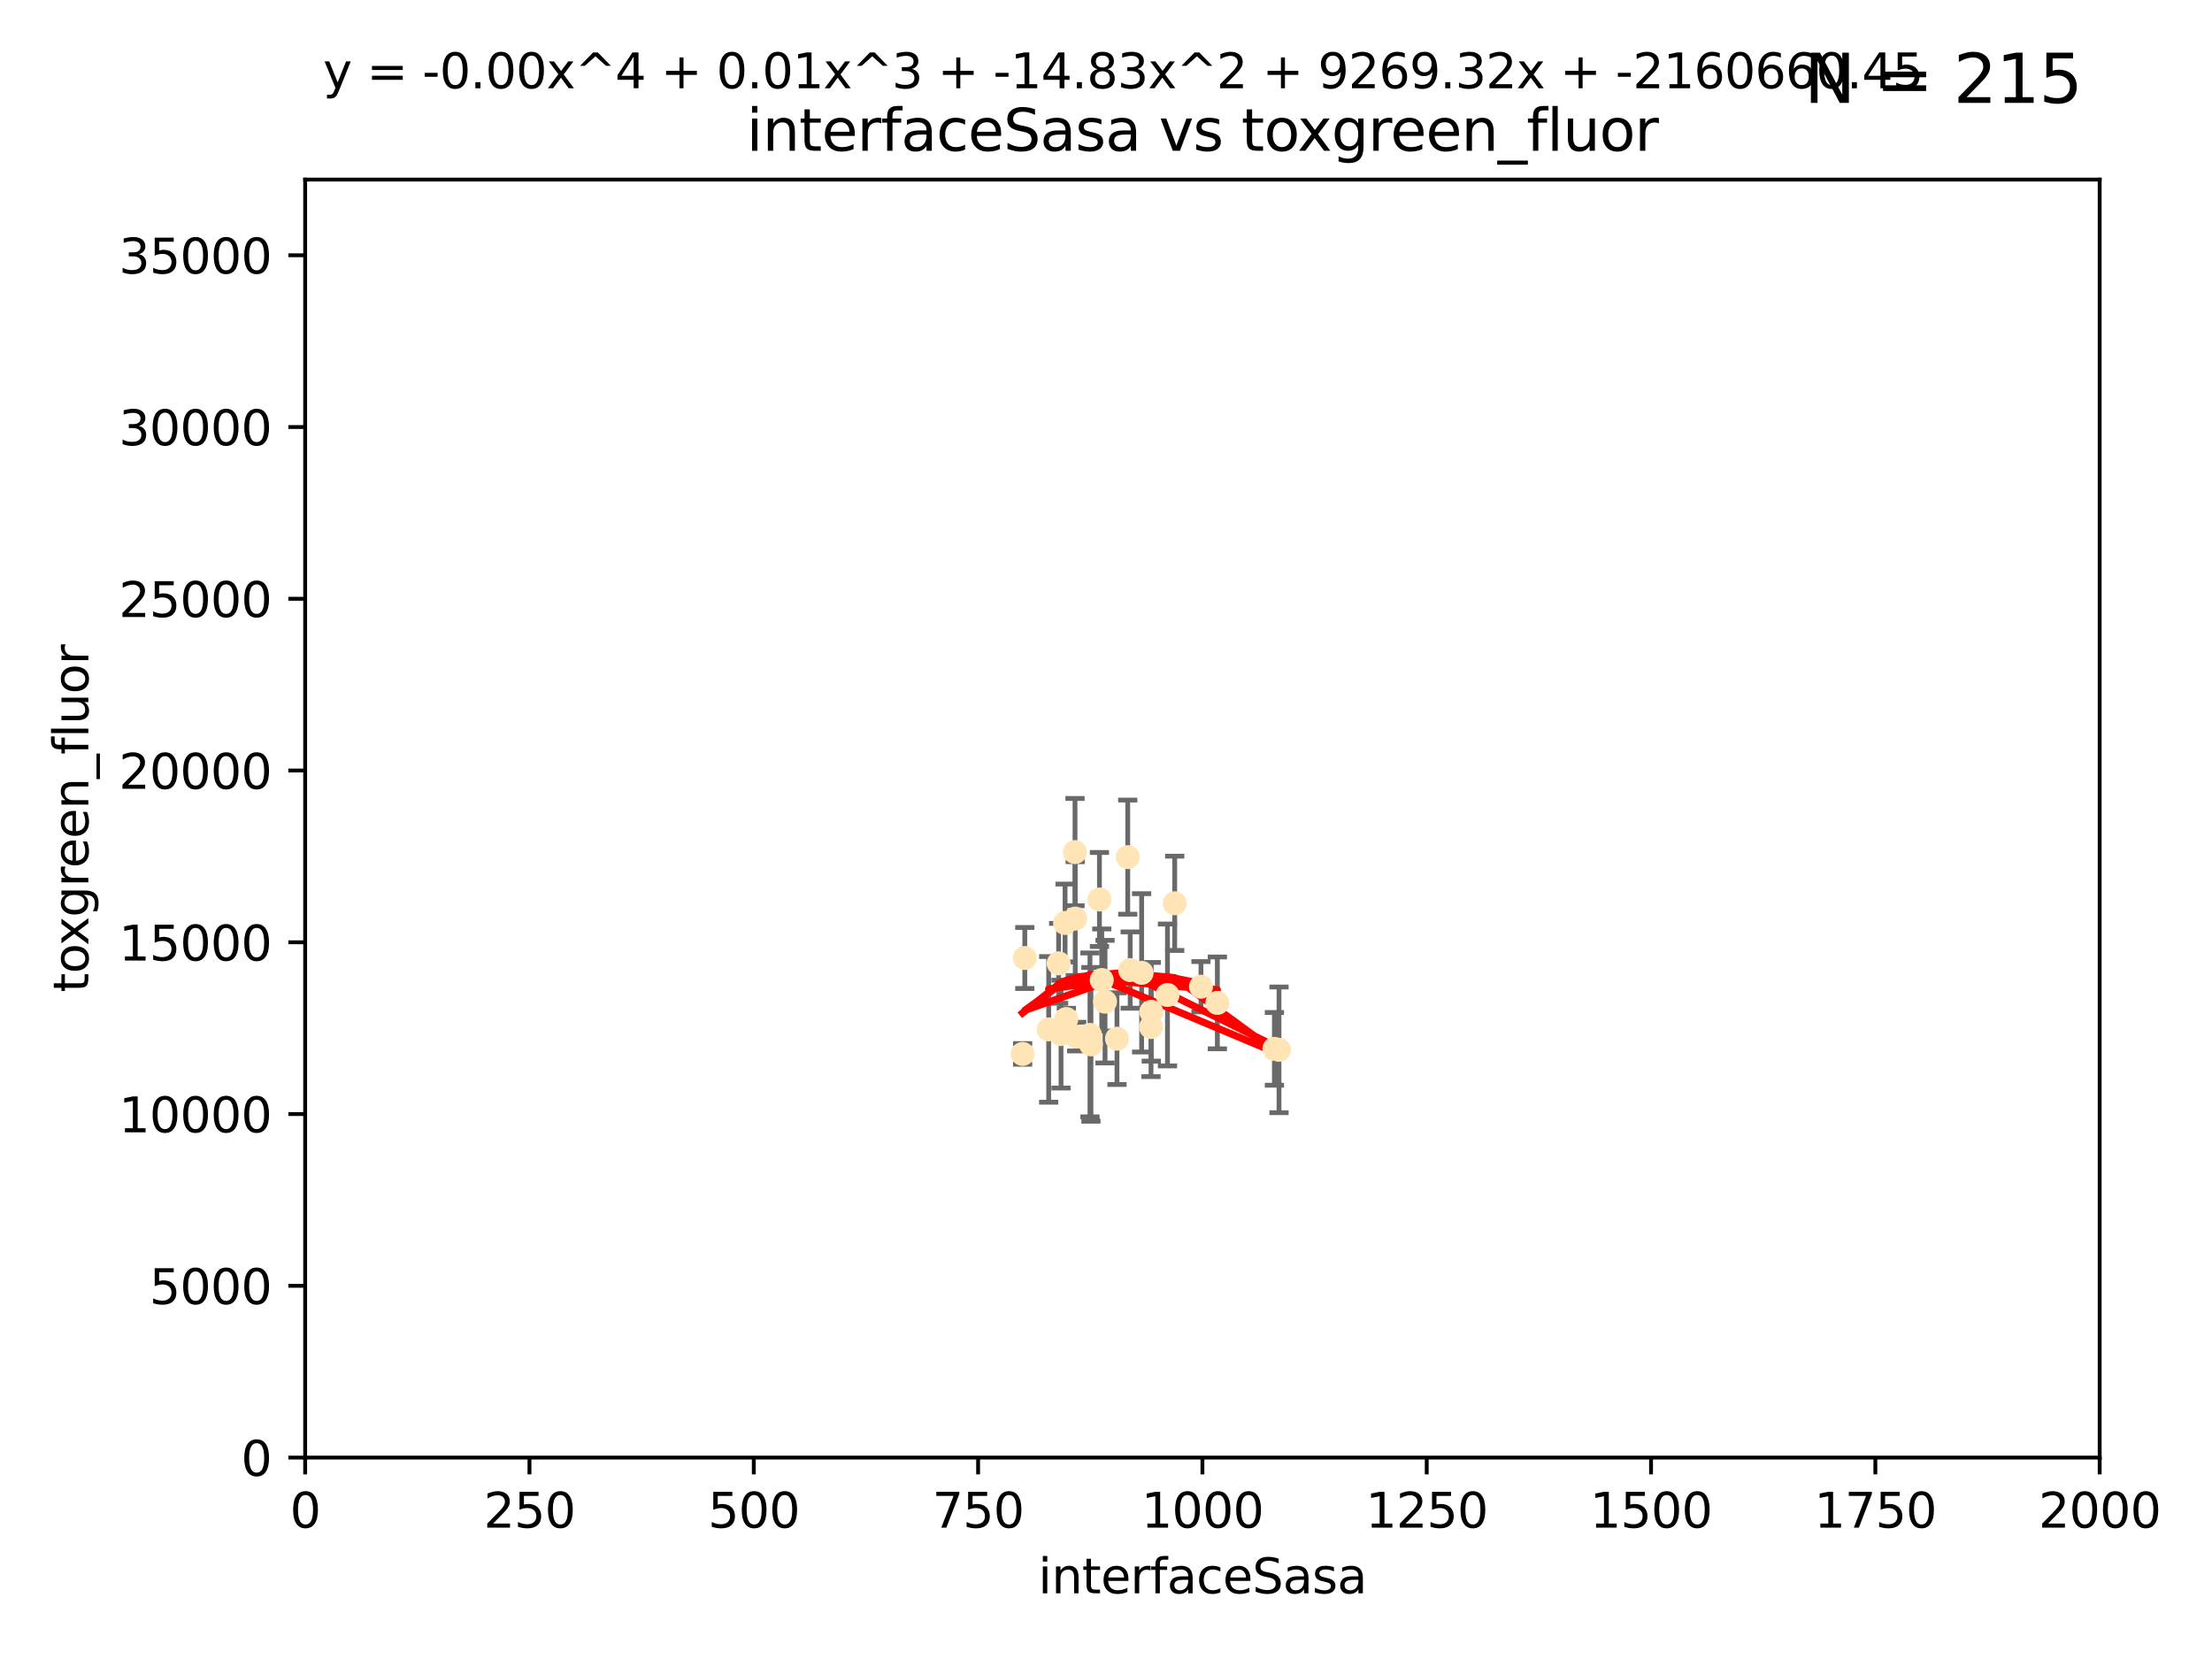 <?xml version="1.0" encoding="utf-8" standalone="no"?>
<!DOCTYPE svg PUBLIC "-//W3C//DTD SVG 1.1//EN"
  "http://www.w3.org/Graphics/SVG/1.1/DTD/svg11.dtd">
<svg xmlns:xlink="http://www.w3.org/1999/xlink" width="460.8pt" height="345.6pt" viewBox="0 0 460.8 345.6" xmlns="http://www.w3.org/2000/svg" version="1.1">
 <defs>
  <style type="text/css">*{stroke-linejoin: round; stroke-linecap: butt}</style>
 </defs>
 <g id="figure_1">
  <g id="patch_1">
   <path d="M 0 345.6 
L 460.8 345.6 
L 460.8 0 
L 0 0 
z
" style="fill: #ffffff"/>
  </g>
  <g id="axes_1">
   <g id="patch_2">
    <path d="M 63.571 303.64 
L 437.4 303.64 
L 437.4 37.411 
L 63.571 37.411 
z
" style="fill: #ffffff"/>
   </g>
   <g id="PathCollection_1">
    <defs>
     <path id="me8628c5ccc" d="M 0 1.118 
C 0.297 1.118 0.581 1 0.791 0.791 
C 1 0.581 1.118 0.297 1.118 0 
C 1.118 -0.297 1 -0.581 0.791 -0.791 
C 0.581 -1 0.297 -1.118 0 -1.118 
C -0.297 -1.118 -0.581 -1 -0.791 -0.791 
C -1 -0.581 -1.118 -0.297 -1.118 0 
C -1.118 0.297 -1 0.581 -0.791 0.791 
C -0.581 1 -0.297 1.118 0 1.118 
z
" style="stroke: #ffe4b5"/>
    </defs>
    <g clip-path="url(#pa4d76cb4e8)">
     <use xlink:href="#me8628c5ccc" x="265.484" y="218.495" style="fill: #ffe4b5; stroke: #ffe4b5"/>
     <use xlink:href="#me8628c5ccc" x="234.929" y="178.555" style="fill: #ffe4b5; stroke: #ffe4b5"/>
     <use xlink:href="#me8628c5ccc" x="244.712" y="188.175" style="fill: #ffe4b5; stroke: #ffe4b5"/>
     <use xlink:href="#me8628c5ccc" x="266.441" y="218.702" style="fill: #ffe4b5; stroke: #ffe4b5"/>
     <use xlink:href="#me8628c5ccc" x="227.06" y="215.588" style="fill: #ffe4b5; stroke: #ffe4b5"/>
     <use xlink:href="#me8628c5ccc" x="229.035" y="187.381" style="fill: #ffe4b5; stroke: #ffe4b5"/>
     <use xlink:href="#me8628c5ccc" x="250.185" y="205.548" style="fill: #ffe4b5; stroke: #ffe4b5"/>
     <use xlink:href="#me8628c5ccc" x="243.207" y="207.272" style="fill: #ffe4b5; stroke: #ffe4b5"/>
     <use xlink:href="#me8628c5ccc" x="224.297" y="215.945" style="fill: #ffe4b5; stroke: #ffe4b5"/>
     <use xlink:href="#me8628c5ccc" x="221.873" y="192.271" style="fill: #ffe4b5; stroke: #ffe4b5"/>
     <use xlink:href="#me8628c5ccc" x="235.439" y="202.079" style="fill: #ffe4b5; stroke: #ffe4b5"/>
     <use xlink:href="#me8628c5ccc" x="213.484" y="199.568" style="fill: #ffe4b5; stroke: #ffe4b5"/>
     <use xlink:href="#me8628c5ccc" x="222.138" y="212.281" style="fill: #ffe4b5; stroke: #ffe4b5"/>
     <use xlink:href="#me8628c5ccc" x="230.194" y="208.663" style="fill: #ffe4b5; stroke: #ffe4b5"/>
     <use xlink:href="#me8628c5ccc" x="223.991" y="191.361" style="fill: #ffe4b5; stroke: #ffe4b5"/>
     <use xlink:href="#me8628c5ccc" x="232.688" y="216.371" style="fill: #ffe4b5; stroke: #ffe4b5"/>
     <use xlink:href="#me8628c5ccc" x="239.777" y="213.954" style="fill: #ffe4b5; stroke: #ffe4b5"/>
     <use xlink:href="#me8628c5ccc" x="218.46" y="214.438" style="fill: #ffe4b5; stroke: #ffe4b5"/>
     <use xlink:href="#me8628c5ccc" x="237.822" y="202.659" style="fill: #ffe4b5; stroke: #ffe4b5"/>
     <use xlink:href="#me8628c5ccc" x="220.534" y="200.681" style="fill: #ffe4b5; stroke: #ffe4b5"/>
     <use xlink:href="#me8628c5ccc" x="227.263" y="217.558" style="fill: #ffe4b5; stroke: #ffe4b5"/>
     <use xlink:href="#me8628c5ccc" x="239.828" y="210.774" style="fill: #ffe4b5; stroke: #ffe4b5"/>
     <use xlink:href="#me8628c5ccc" x="223.944" y="177.503" style="fill: #ffe4b5; stroke: #ffe4b5"/>
     <use xlink:href="#me8628c5ccc" x="253.598" y="208.92" style="fill: #ffe4b5; stroke: #ffe4b5"/>
     <use xlink:href="#me8628c5ccc" x="229.519" y="204.155" style="fill: #ffe4b5; stroke: #ffe4b5"/>
     <use xlink:href="#me8628c5ccc" x="221.03" y="215.426" style="fill: #ffe4b5; stroke: #ffe4b5"/>
     <use xlink:href="#me8628c5ccc" x="213.026" y="219.552" style="fill: #ffe4b5; stroke: #ffe4b5"/>
    </g>
   </g>
   <g id="matplotlib.axis_1">
    <g id="xtick_1">
     <g id="line2d_1">
      <defs>
       <path id="m4c05598ca1" d="M 0 0 
L 0 3.5 
" style="stroke: #000000; stroke-width: 0.8"/>
      </defs>
      <g>
       <use xlink:href="#m4c05598ca1" x="63.571" y="303.64" style="stroke: #000000; stroke-width: 0.8"/>
      </g>
     </g>
     <g id="text_1">
      <!-- 0 -->
      <g transform="translate(60.39 318.238)scale(0.1 -0.1)">
       <defs>
        <path id="DejaVuSans-30" d="M 2034 4250 
Q 1547 4250 1301 3770 
Q 1056 3291 1056 2328 
Q 1056 1369 1301 889 
Q 1547 409 2034 409 
Q 2525 409 2770 889 
Q 3016 1369 3016 2328 
Q 3016 3291 2770 3770 
Q 2525 4250 2034 4250 
z
M 2034 4750 
Q 2819 4750 3233 4129 
Q 3647 3509 3647 2328 
Q 3647 1150 3233 529 
Q 2819 -91 2034 -91 
Q 1250 -91 836 529 
Q 422 1150 422 2328 
Q 422 3509 836 4129 
Q 1250 4750 2034 4750 
z
" transform="scale(0.016)"/>
       </defs>
       <use xlink:href="#DejaVuSans-30"/>
      </g>
     </g>
    </g>
    <g id="xtick_2">
     <g id="line2d_2">
      <g>
       <use xlink:href="#m4c05598ca1" x="110.3" y="303.64" style="stroke: #000000; stroke-width: 0.8"/>
      </g>
     </g>
     <g id="text_2">
      <!-- 250 -->
      <g transform="translate(100.756 318.238)scale(0.1 -0.1)">
       <defs>
        <path id="DejaVuSans-32" d="M 1228 531 
L 3431 531 
L 3431 0 
L 469 0 
L 469 531 
Q 828 903 1448 1529 
Q 2069 2156 2228 2338 
Q 2531 2678 2651 2914 
Q 2772 3150 2772 3378 
Q 2772 3750 2511 3984 
Q 2250 4219 1831 4219 
Q 1534 4219 1204 4116 
Q 875 4013 500 3803 
L 500 4441 
Q 881 4594 1212 4672 
Q 1544 4750 1819 4750 
Q 2544 4750 2975 4387 
Q 3406 4025 3406 3419 
Q 3406 3131 3298 2873 
Q 3191 2616 2906 2266 
Q 2828 2175 2409 1742 
Q 1991 1309 1228 531 
z
" transform="scale(0.016)"/>
        <path id="DejaVuSans-35" d="M 691 4666 
L 3169 4666 
L 3169 4134 
L 1269 4134 
L 1269 2991 
Q 1406 3038 1543 3061 
Q 1681 3084 1819 3084 
Q 2600 3084 3056 2656 
Q 3513 2228 3513 1497 
Q 3513 744 3044 326 
Q 2575 -91 1722 -91 
Q 1428 -91 1123 -41 
Q 819 9 494 109 
L 494 744 
Q 775 591 1075 516 
Q 1375 441 1709 441 
Q 2250 441 2565 725 
Q 2881 1009 2881 1497 
Q 2881 1984 2565 2268 
Q 2250 2553 1709 2553 
Q 1456 2553 1204 2497 
Q 953 2441 691 2322 
L 691 4666 
z
" transform="scale(0.016)"/>
       </defs>
       <use xlink:href="#DejaVuSans-32"/>
       <use xlink:href="#DejaVuSans-35" x="63.623"/>
       <use xlink:href="#DejaVuSans-30" x="127.246"/>
      </g>
     </g>
    </g>
    <g id="xtick_3">
     <g id="line2d_3">
      <g>
       <use xlink:href="#m4c05598ca1" x="157.028" y="303.64" style="stroke: #000000; stroke-width: 0.8"/>
      </g>
     </g>
     <g id="text_3">
      <!-- 500 -->
      <g transform="translate(147.485 318.238)scale(0.1 -0.1)">
       <use xlink:href="#DejaVuSans-35"/>
       <use xlink:href="#DejaVuSans-30" x="63.623"/>
       <use xlink:href="#DejaVuSans-30" x="127.246"/>
      </g>
     </g>
    </g>
    <g id="xtick_4">
     <g id="line2d_4">
      <g>
       <use xlink:href="#m4c05598ca1" x="203.757" y="303.64" style="stroke: #000000; stroke-width: 0.8"/>
      </g>
     </g>
     <g id="text_4">
      <!-- 750 -->
      <g transform="translate(194.213 318.238)scale(0.1 -0.1)">
       <defs>
        <path id="DejaVuSans-37" d="M 525 4666 
L 3525 4666 
L 3525 4397 
L 1831 0 
L 1172 0 
L 2766 4134 
L 525 4134 
L 525 4666 
z
" transform="scale(0.016)"/>
       </defs>
       <use xlink:href="#DejaVuSans-37"/>
       <use xlink:href="#DejaVuSans-35" x="63.623"/>
       <use xlink:href="#DejaVuSans-30" x="127.246"/>
      </g>
     </g>
    </g>
    <g id="xtick_5">
     <g id="line2d_5">
      <g>
       <use xlink:href="#m4c05598ca1" x="250.486" y="303.64" style="stroke: #000000; stroke-width: 0.8"/>
      </g>
     </g>
     <g id="text_5">
      <!-- 1000 -->
      <g transform="translate(237.761 318.238)scale(0.1 -0.1)">
       <defs>
        <path id="DejaVuSans-31" d="M 794 531 
L 1825 531 
L 1825 4091 
L 703 3866 
L 703 4441 
L 1819 4666 
L 2450 4666 
L 2450 531 
L 3481 531 
L 3481 0 
L 794 0 
L 794 531 
z
" transform="scale(0.016)"/>
       </defs>
       <use xlink:href="#DejaVuSans-31"/>
       <use xlink:href="#DejaVuSans-30" x="63.623"/>
       <use xlink:href="#DejaVuSans-30" x="127.246"/>
       <use xlink:href="#DejaVuSans-30" x="190.869"/>
      </g>
     </g>
    </g>
    <g id="xtick_6">
     <g id="line2d_6">
      <g>
       <use xlink:href="#m4c05598ca1" x="297.214" y="303.64" style="stroke: #000000; stroke-width: 0.8"/>
      </g>
     </g>
     <g id="text_6">
      <!-- 1250 -->
      <g transform="translate(284.489 318.238)scale(0.1 -0.1)">
       <use xlink:href="#DejaVuSans-31"/>
       <use xlink:href="#DejaVuSans-32" x="63.623"/>
       <use xlink:href="#DejaVuSans-35" x="127.246"/>
       <use xlink:href="#DejaVuSans-30" x="190.869"/>
      </g>
     </g>
    </g>
    <g id="xtick_7">
     <g id="line2d_7">
      <g>
       <use xlink:href="#m4c05598ca1" x="343.943" y="303.64" style="stroke: #000000; stroke-width: 0.8"/>
      </g>
     </g>
     <g id="text_7">
      <!-- 1500 -->
      <g transform="translate(331.218 318.238)scale(0.1 -0.1)">
       <use xlink:href="#DejaVuSans-31"/>
       <use xlink:href="#DejaVuSans-35" x="63.623"/>
       <use xlink:href="#DejaVuSans-30" x="127.246"/>
       <use xlink:href="#DejaVuSans-30" x="190.869"/>
      </g>
     </g>
    </g>
    <g id="xtick_8">
     <g id="line2d_8">
      <g>
       <use xlink:href="#m4c05598ca1" x="390.671" y="303.64" style="stroke: #000000; stroke-width: 0.8"/>
      </g>
     </g>
     <g id="text_8">
      <!-- 1750 -->
      <g transform="translate(377.946 318.238)scale(0.1 -0.1)">
       <use xlink:href="#DejaVuSans-31"/>
       <use xlink:href="#DejaVuSans-37" x="63.623"/>
       <use xlink:href="#DejaVuSans-35" x="127.246"/>
       <use xlink:href="#DejaVuSans-30" x="190.869"/>
      </g>
     </g>
    </g>
    <g id="xtick_9">
     <g id="line2d_9">
      <g>
       <use xlink:href="#m4c05598ca1" x="437.4" y="303.64" style="stroke: #000000; stroke-width: 0.8"/>
      </g>
     </g>
     <g id="text_9">
      <!-- 2000 -->
      <g transform="translate(424.675 318.238)scale(0.1 -0.1)">
       <use xlink:href="#DejaVuSans-32"/>
       <use xlink:href="#DejaVuSans-30" x="63.623"/>
       <use xlink:href="#DejaVuSans-30" x="127.246"/>
       <use xlink:href="#DejaVuSans-30" x="190.869"/>
      </g>
     </g>
    </g>
    <g id="text_10">
     <!-- interfaceSasa -->
     <g transform="translate(216.279 331.917)scale(0.1 -0.1)">
      <defs>
       <path id="DejaVuSans-69" d="M 603 3500 
L 1178 3500 
L 1178 0 
L 603 0 
L 603 3500 
z
M 603 4863 
L 1178 4863 
L 1178 4134 
L 603 4134 
L 603 4863 
z
" transform="scale(0.016)"/>
       <path id="DejaVuSans-6e" d="M 3513 2113 
L 3513 0 
L 2938 0 
L 2938 2094 
Q 2938 2591 2744 2837 
Q 2550 3084 2163 3084 
Q 1697 3084 1428 2787 
Q 1159 2491 1159 1978 
L 1159 0 
L 581 0 
L 581 3500 
L 1159 3500 
L 1159 2956 
Q 1366 3272 1645 3428 
Q 1925 3584 2291 3584 
Q 2894 3584 3203 3211 
Q 3513 2838 3513 2113 
z
" transform="scale(0.016)"/>
       <path id="DejaVuSans-74" d="M 1172 4494 
L 1172 3500 
L 2356 3500 
L 2356 3053 
L 1172 3053 
L 1172 1153 
Q 1172 725 1289 603 
Q 1406 481 1766 481 
L 2356 481 
L 2356 0 
L 1766 0 
Q 1100 0 847 248 
Q 594 497 594 1153 
L 594 3053 
L 172 3053 
L 172 3500 
L 594 3500 
L 594 4494 
L 1172 4494 
z
" transform="scale(0.016)"/>
       <path id="DejaVuSans-65" d="M 3597 1894 
L 3597 1613 
L 953 1613 
Q 991 1019 1311 708 
Q 1631 397 2203 397 
Q 2534 397 2845 478 
Q 3156 559 3463 722 
L 3463 178 
Q 3153 47 2828 -22 
Q 2503 -91 2169 -91 
Q 1331 -91 842 396 
Q 353 884 353 1716 
Q 353 2575 817 3079 
Q 1281 3584 2069 3584 
Q 2775 3584 3186 3129 
Q 3597 2675 3597 1894 
z
M 3022 2063 
Q 3016 2534 2758 2815 
Q 2500 3097 2075 3097 
Q 1594 3097 1305 2825 
Q 1016 2553 972 2059 
L 3022 2063 
z
" transform="scale(0.016)"/>
       <path id="DejaVuSans-72" d="M 2631 2963 
Q 2534 3019 2420 3045 
Q 2306 3072 2169 3072 
Q 1681 3072 1420 2755 
Q 1159 2438 1159 1844 
L 1159 0 
L 581 0 
L 581 3500 
L 1159 3500 
L 1159 2956 
Q 1341 3275 1631 3429 
Q 1922 3584 2338 3584 
Q 2397 3584 2469 3576 
Q 2541 3569 2628 3553 
L 2631 2963 
z
" transform="scale(0.016)"/>
       <path id="DejaVuSans-66" d="M 2375 4863 
L 2375 4384 
L 1825 4384 
Q 1516 4384 1395 4259 
Q 1275 4134 1275 3809 
L 1275 3500 
L 2222 3500 
L 2222 3053 
L 1275 3053 
L 1275 0 
L 697 0 
L 697 3053 
L 147 3053 
L 147 3500 
L 697 3500 
L 697 3744 
Q 697 4328 969 4595 
Q 1241 4863 1831 4863 
L 2375 4863 
z
" transform="scale(0.016)"/>
       <path id="DejaVuSans-61" d="M 2194 1759 
Q 1497 1759 1228 1600 
Q 959 1441 959 1056 
Q 959 750 1161 570 
Q 1363 391 1709 391 
Q 2188 391 2477 730 
Q 2766 1069 2766 1631 
L 2766 1759 
L 2194 1759 
z
M 3341 1997 
L 3341 0 
L 2766 0 
L 2766 531 
Q 2569 213 2275 61 
Q 1981 -91 1556 -91 
Q 1019 -91 701 211 
Q 384 513 384 1019 
Q 384 1609 779 1909 
Q 1175 2209 1959 2209 
L 2766 2209 
L 2766 2266 
Q 2766 2663 2505 2880 
Q 2244 3097 1772 3097 
Q 1472 3097 1187 3025 
Q 903 2953 641 2809 
L 641 3341 
Q 956 3463 1253 3523 
Q 1550 3584 1831 3584 
Q 2591 3584 2966 3190 
Q 3341 2797 3341 1997 
z
" transform="scale(0.016)"/>
       <path id="DejaVuSans-63" d="M 3122 3366 
L 3122 2828 
Q 2878 2963 2633 3030 
Q 2388 3097 2138 3097 
Q 1578 3097 1268 2742 
Q 959 2388 959 1747 
Q 959 1106 1268 751 
Q 1578 397 2138 397 
Q 2388 397 2633 464 
Q 2878 531 3122 666 
L 3122 134 
Q 2881 22 2623 -34 
Q 2366 -91 2075 -91 
Q 1284 -91 818 406 
Q 353 903 353 1747 
Q 353 2603 823 3093 
Q 1294 3584 2113 3584 
Q 2378 3584 2631 3529 
Q 2884 3475 3122 3366 
z
" transform="scale(0.016)"/>
       <path id="DejaVuSans-53" d="M 3425 4513 
L 3425 3897 
Q 3066 4069 2747 4153 
Q 2428 4238 2131 4238 
Q 1616 4238 1336 4038 
Q 1056 3838 1056 3469 
Q 1056 3159 1242 3001 
Q 1428 2844 1947 2747 
L 2328 2669 
Q 3034 2534 3370 2195 
Q 3706 1856 3706 1288 
Q 3706 609 3251 259 
Q 2797 -91 1919 -91 
Q 1588 -91 1214 -16 
Q 841 59 441 206 
L 441 856 
Q 825 641 1194 531 
Q 1563 422 1919 422 
Q 2459 422 2753 634 
Q 3047 847 3047 1241 
Q 3047 1584 2836 1778 
Q 2625 1972 2144 2069 
L 1759 2144 
Q 1053 2284 737 2584 
Q 422 2884 422 3419 
Q 422 4038 858 4394 
Q 1294 4750 2059 4750 
Q 2388 4750 2728 4690 
Q 3069 4631 3425 4513 
z
" transform="scale(0.016)"/>
       <path id="DejaVuSans-73" d="M 2834 3397 
L 2834 2853 
Q 2591 2978 2328 3040 
Q 2066 3103 1784 3103 
Q 1356 3103 1142 2972 
Q 928 2841 928 2578 
Q 928 2378 1081 2264 
Q 1234 2150 1697 2047 
L 1894 2003 
Q 2506 1872 2764 1633 
Q 3022 1394 3022 966 
Q 3022 478 2636 193 
Q 2250 -91 1575 -91 
Q 1294 -91 989 -36 
Q 684 19 347 128 
L 347 722 
Q 666 556 975 473 
Q 1284 391 1588 391 
Q 1994 391 2212 530 
Q 2431 669 2431 922 
Q 2431 1156 2273 1281 
Q 2116 1406 1581 1522 
L 1381 1569 
Q 847 1681 609 1914 
Q 372 2147 372 2553 
Q 372 3047 722 3315 
Q 1072 3584 1716 3584 
Q 2034 3584 2315 3537 
Q 2597 3491 2834 3397 
z
" transform="scale(0.016)"/>
      </defs>
      <use xlink:href="#DejaVuSans-69"/>
      <use xlink:href="#DejaVuSans-6e" x="27.783"/>
      <use xlink:href="#DejaVuSans-74" x="91.162"/>
      <use xlink:href="#DejaVuSans-65" x="130.371"/>
      <use xlink:href="#DejaVuSans-72" x="191.895"/>
      <use xlink:href="#DejaVuSans-66" x="233.008"/>
      <use xlink:href="#DejaVuSans-61" x="268.213"/>
      <use xlink:href="#DejaVuSans-63" x="329.492"/>
      <use xlink:href="#DejaVuSans-65" x="384.473"/>
      <use xlink:href="#DejaVuSans-53" x="445.996"/>
      <use xlink:href="#DejaVuSans-61" x="509.473"/>
      <use xlink:href="#DejaVuSans-73" x="570.752"/>
      <use xlink:href="#DejaVuSans-61" x="622.852"/>
     </g>
    </g>
   </g>
   <g id="matplotlib.axis_2">
    <g id="ytick_1">
     <g id="line2d_10">
      <defs>
       <path id="mfea2ccebaf" d="M 0 0 
L -3.5 0 
" style="stroke: #000000; stroke-width: 0.8"/>
      </defs>
      <g>
       <use xlink:href="#mfea2ccebaf" x="63.571" y="303.64" style="stroke: #000000; stroke-width: 0.8"/>
      </g>
     </g>
     <g id="text_11">
      <!-- 0 -->
      <g transform="translate(50.209 307.439)scale(0.1 -0.1)">
       <use xlink:href="#DejaVuSans-30"/>
      </g>
     </g>
    </g>
    <g id="ytick_2">
     <g id="line2d_11">
      <g>
       <use xlink:href="#mfea2ccebaf" x="63.571" y="267.859" style="stroke: #000000; stroke-width: 0.8"/>
      </g>
     </g>
     <g id="text_12">
      <!-- 5000 -->
      <g transform="translate(31.121 271.658)scale(0.1 -0.1)">
       <use xlink:href="#DejaVuSans-35"/>
       <use xlink:href="#DejaVuSans-30" x="63.623"/>
       <use xlink:href="#DejaVuSans-30" x="127.246"/>
       <use xlink:href="#DejaVuSans-30" x="190.869"/>
      </g>
     </g>
    </g>
    <g id="ytick_3">
     <g id="line2d_12">
      <g>
       <use xlink:href="#mfea2ccebaf" x="63.571" y="232.078" style="stroke: #000000; stroke-width: 0.8"/>
      </g>
     </g>
     <g id="text_13">
      <!-- 10000 -->
      <g transform="translate(24.759 235.878)scale(0.1 -0.1)">
       <use xlink:href="#DejaVuSans-31"/>
       <use xlink:href="#DejaVuSans-30" x="63.623"/>
       <use xlink:href="#DejaVuSans-30" x="127.246"/>
       <use xlink:href="#DejaVuSans-30" x="190.869"/>
       <use xlink:href="#DejaVuSans-30" x="254.492"/>
      </g>
     </g>
    </g>
    <g id="ytick_4">
     <g id="line2d_13">
      <g>
       <use xlink:href="#mfea2ccebaf" x="63.571" y="196.298" style="stroke: #000000; stroke-width: 0.8"/>
      </g>
     </g>
     <g id="text_14">
      <!-- 15000 -->
      <g transform="translate(24.759 200.097)scale(0.1 -0.1)">
       <use xlink:href="#DejaVuSans-31"/>
       <use xlink:href="#DejaVuSans-35" x="63.623"/>
       <use xlink:href="#DejaVuSans-30" x="127.246"/>
       <use xlink:href="#DejaVuSans-30" x="190.869"/>
       <use xlink:href="#DejaVuSans-30" x="254.492"/>
      </g>
     </g>
    </g>
    <g id="ytick_5">
     <g id="line2d_14">
      <g>
       <use xlink:href="#mfea2ccebaf" x="63.571" y="160.517" style="stroke: #000000; stroke-width: 0.8"/>
      </g>
     </g>
     <g id="text_15">
      <!-- 20000 -->
      <g transform="translate(24.759 164.316)scale(0.1 -0.1)">
       <use xlink:href="#DejaVuSans-32"/>
       <use xlink:href="#DejaVuSans-30" x="63.623"/>
       <use xlink:href="#DejaVuSans-30" x="127.246"/>
       <use xlink:href="#DejaVuSans-30" x="190.869"/>
       <use xlink:href="#DejaVuSans-30" x="254.492"/>
      </g>
     </g>
    </g>
    <g id="ytick_6">
     <g id="line2d_15">
      <g>
       <use xlink:href="#mfea2ccebaf" x="63.571" y="124.736" style="stroke: #000000; stroke-width: 0.8"/>
      </g>
     </g>
     <g id="text_16">
      <!-- 25000 -->
      <g transform="translate(24.759 128.535)scale(0.1 -0.1)">
       <use xlink:href="#DejaVuSans-32"/>
       <use xlink:href="#DejaVuSans-35" x="63.623"/>
       <use xlink:href="#DejaVuSans-30" x="127.246"/>
       <use xlink:href="#DejaVuSans-30" x="190.869"/>
       <use xlink:href="#DejaVuSans-30" x="254.492"/>
      </g>
     </g>
    </g>
    <g id="ytick_7">
     <g id="line2d_16">
      <g>
       <use xlink:href="#mfea2ccebaf" x="63.571" y="88.955" style="stroke: #000000; stroke-width: 0.8"/>
      </g>
     </g>
     <g id="text_17">
      <!-- 30000 -->
      <g transform="translate(24.759 92.754)scale(0.1 -0.1)">
       <defs>
        <path id="DejaVuSans-33" d="M 2597 2516 
Q 3050 2419 3304 2112 
Q 3559 1806 3559 1356 
Q 3559 666 3084 287 
Q 2609 -91 1734 -91 
Q 1441 -91 1130 -33 
Q 819 25 488 141 
L 488 750 
Q 750 597 1062 519 
Q 1375 441 1716 441 
Q 2309 441 2620 675 
Q 2931 909 2931 1356 
Q 2931 1769 2642 2001 
Q 2353 2234 1838 2234 
L 1294 2234 
L 1294 2753 
L 1863 2753 
Q 2328 2753 2575 2939 
Q 2822 3125 2822 3475 
Q 2822 3834 2567 4026 
Q 2313 4219 1838 4219 
Q 1578 4219 1281 4162 
Q 984 4106 628 3988 
L 628 4550 
Q 988 4650 1302 4700 
Q 1616 4750 1894 4750 
Q 2613 4750 3031 4423 
Q 3450 4097 3450 3541 
Q 3450 3153 3228 2886 
Q 3006 2619 2597 2516 
z
" transform="scale(0.016)"/>
       </defs>
       <use xlink:href="#DejaVuSans-33"/>
       <use xlink:href="#DejaVuSans-30" x="63.623"/>
       <use xlink:href="#DejaVuSans-30" x="127.246"/>
       <use xlink:href="#DejaVuSans-30" x="190.869"/>
       <use xlink:href="#DejaVuSans-30" x="254.492"/>
      </g>
     </g>
    </g>
    <g id="ytick_8">
     <g id="line2d_17">
      <g>
       <use xlink:href="#mfea2ccebaf" x="63.571" y="53.174" style="stroke: #000000; stroke-width: 0.8"/>
      </g>
     </g>
     <g id="text_18">
      <!-- 35000 -->
      <g transform="translate(24.759 56.974)scale(0.1 -0.1)">
       <use xlink:href="#DejaVuSans-33"/>
       <use xlink:href="#DejaVuSans-35" x="63.623"/>
       <use xlink:href="#DejaVuSans-30" x="127.246"/>
       <use xlink:href="#DejaVuSans-30" x="190.869"/>
       <use xlink:href="#DejaVuSans-30" x="254.492"/>
      </g>
     </g>
    </g>
    <g id="text_19">
     <!-- toxgreen_fluor -->
     <g transform="translate(18.401 206.72)rotate(-90)scale(0.1 -0.1)">
      <defs>
       <path id="DejaVuSans-6f" d="M 1959 3097 
Q 1497 3097 1228 2736 
Q 959 2375 959 1747 
Q 959 1119 1226 758 
Q 1494 397 1959 397 
Q 2419 397 2687 759 
Q 2956 1122 2956 1747 
Q 2956 2369 2687 2733 
Q 2419 3097 1959 3097 
z
M 1959 3584 
Q 2709 3584 3137 3096 
Q 3566 2609 3566 1747 
Q 3566 888 3137 398 
Q 2709 -91 1959 -91 
Q 1206 -91 779 398 
Q 353 888 353 1747 
Q 353 2609 779 3096 
Q 1206 3584 1959 3584 
z
" transform="scale(0.016)"/>
       <path id="DejaVuSans-78" d="M 3513 3500 
L 2247 1797 
L 3578 0 
L 2900 0 
L 1881 1375 
L 863 0 
L 184 0 
L 1544 1831 
L 300 3500 
L 978 3500 
L 1906 2253 
L 2834 3500 
L 3513 3500 
z
" transform="scale(0.016)"/>
       <path id="DejaVuSans-67" d="M 2906 1791 
Q 2906 2416 2648 2759 
Q 2391 3103 1925 3103 
Q 1463 3103 1205 2759 
Q 947 2416 947 1791 
Q 947 1169 1205 825 
Q 1463 481 1925 481 
Q 2391 481 2648 825 
Q 2906 1169 2906 1791 
z
M 3481 434 
Q 3481 -459 3084 -895 
Q 2688 -1331 1869 -1331 
Q 1566 -1331 1297 -1286 
Q 1028 -1241 775 -1147 
L 775 -588 
Q 1028 -725 1275 -790 
Q 1522 -856 1778 -856 
Q 2344 -856 2625 -561 
Q 2906 -266 2906 331 
L 2906 616 
Q 2728 306 2450 153 
Q 2172 0 1784 0 
Q 1141 0 747 490 
Q 353 981 353 1791 
Q 353 2603 747 3093 
Q 1141 3584 1784 3584 
Q 2172 3584 2450 3431 
Q 2728 3278 2906 2969 
L 2906 3500 
L 3481 3500 
L 3481 434 
z
" transform="scale(0.016)"/>
       <path id="DejaVuSans-5f" d="M 3263 -1063 
L 3263 -1509 
L -63 -1509 
L -63 -1063 
L 3263 -1063 
z
" transform="scale(0.016)"/>
       <path id="DejaVuSans-6c" d="M 603 4863 
L 1178 4863 
L 1178 0 
L 603 0 
L 603 4863 
z
" transform="scale(0.016)"/>
       <path id="DejaVuSans-75" d="M 544 1381 
L 544 3500 
L 1119 3500 
L 1119 1403 
Q 1119 906 1312 657 
Q 1506 409 1894 409 
Q 2359 409 2629 706 
Q 2900 1003 2900 1516 
L 2900 3500 
L 3475 3500 
L 3475 0 
L 2900 0 
L 2900 538 
Q 2691 219 2414 64 
Q 2138 -91 1772 -91 
Q 1169 -91 856 284 
Q 544 659 544 1381 
z
M 1991 3584 
L 1991 3584 
z
" transform="scale(0.016)"/>
      </defs>
      <use xlink:href="#DejaVuSans-74"/>
      <use xlink:href="#DejaVuSans-6f" x="39.209"/>
      <use xlink:href="#DejaVuSans-78" x="97.266"/>
      <use xlink:href="#DejaVuSans-67" x="156.445"/>
      <use xlink:href="#DejaVuSans-72" x="219.922"/>
      <use xlink:href="#DejaVuSans-65" x="258.785"/>
      <use xlink:href="#DejaVuSans-65" x="320.309"/>
      <use xlink:href="#DejaVuSans-6e" x="381.832"/>
      <use xlink:href="#DejaVuSans-5f" x="445.211"/>
      <use xlink:href="#DejaVuSans-66" x="495.211"/>
      <use xlink:href="#DejaVuSans-6c" x="530.416"/>
      <use xlink:href="#DejaVuSans-75" x="558.199"/>
      <use xlink:href="#DejaVuSans-6f" x="621.578"/>
      <use xlink:href="#DejaVuSans-72" x="682.76"/>
     </g>
    </g>
   </g>
   <g id="LineCollection_1">
    <path d="M 265.484 226.066 
L 265.484 210.923 
" clip-path="url(#pa4d76cb4e8)" style="fill: none; stroke: #696969"/>
    <path d="M 234.929 190.445 
L 234.929 166.665 
" clip-path="url(#pa4d76cb4e8)" style="fill: none; stroke: #696969"/>
    <path d="M 244.712 197.995 
L 244.712 178.355 
" clip-path="url(#pa4d76cb4e8)" style="fill: none; stroke: #696969"/>
    <path d="M 266.441 231.795 
L 266.441 205.61 
" clip-path="url(#pa4d76cb4e8)" style="fill: none; stroke: #696969"/>
    <path d="M 227.06 232.654 
L 227.06 198.522 
" clip-path="url(#pa4d76cb4e8)" style="fill: none; stroke: #696969"/>
    <path d="M 229.035 197.173 
L 229.035 177.588 
" clip-path="url(#pa4d76cb4e8)" style="fill: none; stroke: #696969"/>
    <path d="M 250.185 210.788 
L 250.185 200.309 
" clip-path="url(#pa4d76cb4e8)" style="fill: none; stroke: #696969"/>
    <path d="M 243.207 222.054 
L 243.207 192.49 
" clip-path="url(#pa4d76cb4e8)" style="fill: none; stroke: #696969"/>
    <path d="M 224.297 218.93 
L 224.297 212.959 
" clip-path="url(#pa4d76cb4e8)" style="fill: none; stroke: #696969"/>
    <path d="M 221.873 200.379 
L 221.873 184.164 
" clip-path="url(#pa4d76cb4e8)" style="fill: none; stroke: #696969"/>
    <path d="M 235.439 210.026 
L 235.439 194.131 
" clip-path="url(#pa4d76cb4e8)" style="fill: none; stroke: #696969"/>
    <path d="M 213.484 205.923 
L 213.484 193.213 
" clip-path="url(#pa4d76cb4e8)" style="fill: none; stroke: #696969"/>
    <path d="M 222.138 214.519 
L 222.138 210.043 
" clip-path="url(#pa4d76cb4e8)" style="fill: none; stroke: #696969"/>
    <path d="M 230.194 221.435 
L 230.194 195.892 
" clip-path="url(#pa4d76cb4e8)" style="fill: none; stroke: #696969"/>
    <path d="M 223.991 203.209 
L 223.991 179.513 
" clip-path="url(#pa4d76cb4e8)" style="fill: none; stroke: #696969"/>
    <path d="M 232.688 225.922 
L 232.688 206.819 
" clip-path="url(#pa4d76cb4e8)" style="fill: none; stroke: #696969"/>
    <path d="M 239.777 224.271 
L 239.777 203.636 
" clip-path="url(#pa4d76cb4e8)" style="fill: none; stroke: #696969"/>
    <path d="M 218.46 229.612 
L 218.46 199.264 
" clip-path="url(#pa4d76cb4e8)" style="fill: none; stroke: #696969"/>
    <path d="M 237.822 219.15 
L 237.822 186.169 
" clip-path="url(#pa4d76cb4e8)" style="fill: none; stroke: #696969"/>
    <path d="M 220.534 209.001 
L 220.534 192.362 
" clip-path="url(#pa4d76cb4e8)" style="fill: none; stroke: #696969"/>
    <path d="M 227.263 233.57 
L 227.263 201.546 
" clip-path="url(#pa4d76cb4e8)" style="fill: none; stroke: #696969"/>
    <path d="M 239.828 221.051 
L 239.828 200.496 
" clip-path="url(#pa4d76cb4e8)" style="fill: none; stroke: #696969"/>
    <path d="M 223.944 188.678 
L 223.944 166.329 
" clip-path="url(#pa4d76cb4e8)" style="fill: none; stroke: #696969"/>
    <path d="M 253.598 218.484 
L 253.598 199.356 
" clip-path="url(#pa4d76cb4e8)" style="fill: none; stroke: #696969"/>
    <path d="M 229.519 214.795 
L 229.519 193.515 
" clip-path="url(#pa4d76cb4e8)" style="fill: none; stroke: #696969"/>
    <path d="M 221.03 226.655 
L 221.03 204.197 
" clip-path="url(#pa4d76cb4e8)" style="fill: none; stroke: #696969"/>
    <path d="M 213.026 221.709 
L 213.026 217.396 
" clip-path="url(#pa4d76cb4e8)" style="fill: none; stroke: #696969"/>
   </g>
   <g id="line2d_18">
    <defs>
     <path id="m34c733f92e" d="M 2 0 
L -2 -0 
" style="stroke: #696969"/>
    </defs>
    <g clip-path="url(#pa4d76cb4e8)">
     <use xlink:href="#m34c733f92e" x="265.484" y="226.066" style="fill: #696969; stroke: #696969"/>
     <use xlink:href="#m34c733f92e" x="234.929" y="190.445" style="fill: #696969; stroke: #696969"/>
     <use xlink:href="#m34c733f92e" x="244.712" y="197.995" style="fill: #696969; stroke: #696969"/>
     <use xlink:href="#m34c733f92e" x="266.441" y="231.795" style="fill: #696969; stroke: #696969"/>
     <use xlink:href="#m34c733f92e" x="227.06" y="232.654" style="fill: #696969; stroke: #696969"/>
     <use xlink:href="#m34c733f92e" x="229.035" y="197.173" style="fill: #696969; stroke: #696969"/>
     <use xlink:href="#m34c733f92e" x="250.185" y="210.788" style="fill: #696969; stroke: #696969"/>
     <use xlink:href="#m34c733f92e" x="243.207" y="222.054" style="fill: #696969; stroke: #696969"/>
     <use xlink:href="#m34c733f92e" x="224.297" y="218.93" style="fill: #696969; stroke: #696969"/>
     <use xlink:href="#m34c733f92e" x="221.873" y="200.379" style="fill: #696969; stroke: #696969"/>
     <use xlink:href="#m34c733f92e" x="235.439" y="210.026" style="fill: #696969; stroke: #696969"/>
     <use xlink:href="#m34c733f92e" x="213.484" y="205.923" style="fill: #696969; stroke: #696969"/>
     <use xlink:href="#m34c733f92e" x="222.138" y="214.519" style="fill: #696969; stroke: #696969"/>
     <use xlink:href="#m34c733f92e" x="230.194" y="221.435" style="fill: #696969; stroke: #696969"/>
     <use xlink:href="#m34c733f92e" x="223.991" y="203.209" style="fill: #696969; stroke: #696969"/>
     <use xlink:href="#m34c733f92e" x="232.688" y="225.922" style="fill: #696969; stroke: #696969"/>
     <use xlink:href="#m34c733f92e" x="239.777" y="224.271" style="fill: #696969; stroke: #696969"/>
     <use xlink:href="#m34c733f92e" x="218.46" y="229.612" style="fill: #696969; stroke: #696969"/>
     <use xlink:href="#m34c733f92e" x="237.822" y="219.15" style="fill: #696969; stroke: #696969"/>
     <use xlink:href="#m34c733f92e" x="220.534" y="209.001" style="fill: #696969; stroke: #696969"/>
     <use xlink:href="#m34c733f92e" x="227.263" y="233.57" style="fill: #696969; stroke: #696969"/>
     <use xlink:href="#m34c733f92e" x="239.828" y="221.051" style="fill: #696969; stroke: #696969"/>
     <use xlink:href="#m34c733f92e" x="223.944" y="188.678" style="fill: #696969; stroke: #696969"/>
     <use xlink:href="#m34c733f92e" x="253.598" y="218.484" style="fill: #696969; stroke: #696969"/>
     <use xlink:href="#m34c733f92e" x="229.519" y="214.795" style="fill: #696969; stroke: #696969"/>
     <use xlink:href="#m34c733f92e" x="221.03" y="226.655" style="fill: #696969; stroke: #696969"/>
     <use xlink:href="#m34c733f92e" x="213.026" y="221.709" style="fill: #696969; stroke: #696969"/>
    </g>
   </g>
   <g id="line2d_19">
    <g clip-path="url(#pa4d76cb4e8)">
     <use xlink:href="#m34c733f92e" x="265.484" y="210.923" style="fill: #696969; stroke: #696969"/>
     <use xlink:href="#m34c733f92e" x="234.929" y="166.665" style="fill: #696969; stroke: #696969"/>
     <use xlink:href="#m34c733f92e" x="244.712" y="178.355" style="fill: #696969; stroke: #696969"/>
     <use xlink:href="#m34c733f92e" x="266.441" y="205.61" style="fill: #696969; stroke: #696969"/>
     <use xlink:href="#m34c733f92e" x="227.06" y="198.522" style="fill: #696969; stroke: #696969"/>
     <use xlink:href="#m34c733f92e" x="229.035" y="177.588" style="fill: #696969; stroke: #696969"/>
     <use xlink:href="#m34c733f92e" x="250.185" y="200.309" style="fill: #696969; stroke: #696969"/>
     <use xlink:href="#m34c733f92e" x="243.207" y="192.49" style="fill: #696969; stroke: #696969"/>
     <use xlink:href="#m34c733f92e" x="224.297" y="212.959" style="fill: #696969; stroke: #696969"/>
     <use xlink:href="#m34c733f92e" x="221.873" y="184.164" style="fill: #696969; stroke: #696969"/>
     <use xlink:href="#m34c733f92e" x="235.439" y="194.131" style="fill: #696969; stroke: #696969"/>
     <use xlink:href="#m34c733f92e" x="213.484" y="193.213" style="fill: #696969; stroke: #696969"/>
     <use xlink:href="#m34c733f92e" x="222.138" y="210.043" style="fill: #696969; stroke: #696969"/>
     <use xlink:href="#m34c733f92e" x="230.194" y="195.892" style="fill: #696969; stroke: #696969"/>
     <use xlink:href="#m34c733f92e" x="223.991" y="179.513" style="fill: #696969; stroke: #696969"/>
     <use xlink:href="#m34c733f92e" x="232.688" y="206.819" style="fill: #696969; stroke: #696969"/>
     <use xlink:href="#m34c733f92e" x="239.777" y="203.636" style="fill: #696969; stroke: #696969"/>
     <use xlink:href="#m34c733f92e" x="218.46" y="199.264" style="fill: #696969; stroke: #696969"/>
     <use xlink:href="#m34c733f92e" x="237.822" y="186.169" style="fill: #696969; stroke: #696969"/>
     <use xlink:href="#m34c733f92e" x="220.534" y="192.362" style="fill: #696969; stroke: #696969"/>
     <use xlink:href="#m34c733f92e" x="227.263" y="201.546" style="fill: #696969; stroke: #696969"/>
     <use xlink:href="#m34c733f92e" x="239.828" y="200.496" style="fill: #696969; stroke: #696969"/>
     <use xlink:href="#m34c733f92e" x="223.944" y="166.329" style="fill: #696969; stroke: #696969"/>
     <use xlink:href="#m34c733f92e" x="253.598" y="199.356" style="fill: #696969; stroke: #696969"/>
     <use xlink:href="#m34c733f92e" x="229.519" y="193.515" style="fill: #696969; stroke: #696969"/>
     <use xlink:href="#m34c733f92e" x="221.03" y="204.197" style="fill: #696969; stroke: #696969"/>
     <use xlink:href="#m34c733f92e" x="213.026" y="217.396" style="fill: #696969; stroke: #696969"/>
    </g>
   </g>
   <g id="line2d_20">
    <path d="M 265.484 217.868 
L 234.929 202.773 
L 244.712 203.669 
L 266.441 219.563 
L 227.06 203.035 
L 229.035 202.835 
L 250.185 204.889 
L 243.207 203.453 
L 224.297 203.552 
L 221.873 204.309 
L 235.439 202.793 
L 213.484 210.471 
L 222.138 204.21 
L 230.194 202.768 
L 223.991 203.63 
L 232.688 202.724 
L 239.777 203.08 
L 218.46 206.03 
L 237.822 202.926 
L 220.534 204.881 
L 227.263 203.008 
L 239.828 203.084 
L 223.944 203.642 
L 253.598 206.198 
L 229.519 202.803 
L 221.03 204.655 
L 213.026 211.026 
" clip-path="url(#pa4d76cb4e8)" style="fill: none; stroke: #ff0000; stroke-width: 1.5; stroke-linecap: square"/>
   </g>
   <g id="line2d_21">
    <defs>
     <path id="m1c8ba1ef6a" d="M 0 2 
C 0.53 2 1.039 1.789 1.414 1.414 
C 1.789 1.039 2 0.53 2 0 
C 2 -0.53 1.789 -1.039 1.414 -1.414 
C 1.039 -1.789 0.53 -2 0 -2 
C -0.53 -2 -1.039 -1.789 -1.414 -1.414 
C -1.789 -1.039 -2 -0.53 -2 0 
C -2 0.53 -1.789 1.039 -1.414 1.414 
C -1.039 1.789 -0.53 2 0 2 
z
" style="stroke: #ffe4b5"/>
    </defs>
    <g clip-path="url(#pa4d76cb4e8)">
     <use xlink:href="#m1c8ba1ef6a" x="265.484" y="218.495" style="fill: #ffe4b5; stroke: #ffe4b5"/>
     <use xlink:href="#m1c8ba1ef6a" x="234.929" y="178.555" style="fill: #ffe4b5; stroke: #ffe4b5"/>
     <use xlink:href="#m1c8ba1ef6a" x="244.712" y="188.175" style="fill: #ffe4b5; stroke: #ffe4b5"/>
     <use xlink:href="#m1c8ba1ef6a" x="266.441" y="218.702" style="fill: #ffe4b5; stroke: #ffe4b5"/>
     <use xlink:href="#m1c8ba1ef6a" x="227.06" y="215.588" style="fill: #ffe4b5; stroke: #ffe4b5"/>
     <use xlink:href="#m1c8ba1ef6a" x="229.035" y="187.381" style="fill: #ffe4b5; stroke: #ffe4b5"/>
     <use xlink:href="#m1c8ba1ef6a" x="250.185" y="205.548" style="fill: #ffe4b5; stroke: #ffe4b5"/>
     <use xlink:href="#m1c8ba1ef6a" x="243.207" y="207.272" style="fill: #ffe4b5; stroke: #ffe4b5"/>
     <use xlink:href="#m1c8ba1ef6a" x="224.297" y="215.945" style="fill: #ffe4b5; stroke: #ffe4b5"/>
     <use xlink:href="#m1c8ba1ef6a" x="221.873" y="192.271" style="fill: #ffe4b5; stroke: #ffe4b5"/>
     <use xlink:href="#m1c8ba1ef6a" x="235.439" y="202.079" style="fill: #ffe4b5; stroke: #ffe4b5"/>
     <use xlink:href="#m1c8ba1ef6a" x="213.484" y="199.568" style="fill: #ffe4b5; stroke: #ffe4b5"/>
     <use xlink:href="#m1c8ba1ef6a" x="222.138" y="212.281" style="fill: #ffe4b5; stroke: #ffe4b5"/>
     <use xlink:href="#m1c8ba1ef6a" x="230.194" y="208.663" style="fill: #ffe4b5; stroke: #ffe4b5"/>
     <use xlink:href="#m1c8ba1ef6a" x="223.991" y="191.361" style="fill: #ffe4b5; stroke: #ffe4b5"/>
     <use xlink:href="#m1c8ba1ef6a" x="232.688" y="216.371" style="fill: #ffe4b5; stroke: #ffe4b5"/>
     <use xlink:href="#m1c8ba1ef6a" x="239.777" y="213.954" style="fill: #ffe4b5; stroke: #ffe4b5"/>
     <use xlink:href="#m1c8ba1ef6a" x="218.46" y="214.438" style="fill: #ffe4b5; stroke: #ffe4b5"/>
     <use xlink:href="#m1c8ba1ef6a" x="237.822" y="202.659" style="fill: #ffe4b5; stroke: #ffe4b5"/>
     <use xlink:href="#m1c8ba1ef6a" x="220.534" y="200.681" style="fill: #ffe4b5; stroke: #ffe4b5"/>
     <use xlink:href="#m1c8ba1ef6a" x="227.263" y="217.558" style="fill: #ffe4b5; stroke: #ffe4b5"/>
     <use xlink:href="#m1c8ba1ef6a" x="239.828" y="210.774" style="fill: #ffe4b5; stroke: #ffe4b5"/>
     <use xlink:href="#m1c8ba1ef6a" x="223.944" y="177.503" style="fill: #ffe4b5; stroke: #ffe4b5"/>
     <use xlink:href="#m1c8ba1ef6a" x="253.598" y="208.92" style="fill: #ffe4b5; stroke: #ffe4b5"/>
     <use xlink:href="#m1c8ba1ef6a" x="229.519" y="204.155" style="fill: #ffe4b5; stroke: #ffe4b5"/>
     <use xlink:href="#m1c8ba1ef6a" x="221.03" y="215.426" style="fill: #ffe4b5; stroke: #ffe4b5"/>
     <use xlink:href="#m1c8ba1ef6a" x="213.026" y="219.552" style="fill: #ffe4b5; stroke: #ffe4b5"/>
    </g>
   </g>
   <g id="patch_3">
    <path d="M 63.571 303.64 
L 63.571 37.411 
" style="fill: none; stroke: #000000; stroke-width: 0.8; stroke-linejoin: miter; stroke-linecap: square"/>
   </g>
   <g id="patch_4">
    <path d="M 437.4 303.64 
L 437.4 37.411 
" style="fill: none; stroke: #000000; stroke-width: 0.8; stroke-linejoin: miter; stroke-linecap: square"/>
   </g>
   <g id="patch_5">
    <path d="M 63.571 303.64 
L 437.4 303.64 
" style="fill: none; stroke: #000000; stroke-width: 0.8; stroke-linejoin: miter; stroke-linecap: square"/>
   </g>
   <g id="patch_6">
    <path d="M 63.571 37.411 
L 437.4 37.411 
" style="fill: none; stroke: #000000; stroke-width: 0.8; stroke-linejoin: miter; stroke-linecap: square"/>
   </g>
   <g id="text_20">
    <!-- N = 215 -->
    <g transform="translate(375.835 21.426)scale(0.14 -0.14)">
     <defs>
      <path id="DejaVuSans-4e" d="M 628 4666 
L 1478 4666 
L 3547 763 
L 3547 4666 
L 4159 4666 
L 4159 0 
L 3309 0 
L 1241 3903 
L 1241 0 
L 628 0 
L 628 4666 
z
" transform="scale(0.016)"/>
      <path id="DejaVuSans-20" transform="scale(0.016)"/>
      <path id="DejaVuSans-3d" d="M 678 2906 
L 4684 2906 
L 4684 2381 
L 678 2381 
L 678 2906 
z
M 678 1631 
L 4684 1631 
L 4684 1100 
L 678 1100 
L 678 1631 
z
" transform="scale(0.016)"/>
     </defs>
     <use xlink:href="#DejaVuSans-4e"/>
     <use xlink:href="#DejaVuSans-20" x="74.805"/>
     <use xlink:href="#DejaVuSans-3d" x="106.592"/>
     <use xlink:href="#DejaVuSans-20" x="190.381"/>
     <use xlink:href="#DejaVuSans-32" x="222.168"/>
     <use xlink:href="#DejaVuSans-31" x="285.791"/>
     <use xlink:href="#DejaVuSans-35" x="349.414"/>
    </g>
   </g>
   <g id="text_21">
    <!-- y = -0.00x^4 + 0.01x^3 + -14.83x^2 + 9269.32x + -2160660.45 -->
    <g transform="translate(67.31 18.387)scale(0.1 -0.1)">
     <defs>
      <path id="DejaVuSans-79" d="M 2059 -325 
Q 1816 -950 1584 -1140 
Q 1353 -1331 966 -1331 
L 506 -1331 
L 506 -850 
L 844 -850 
Q 1081 -850 1212 -737 
Q 1344 -625 1503 -206 
L 1606 56 
L 191 3500 
L 800 3500 
L 1894 763 
L 2988 3500 
L 3597 3500 
L 2059 -325 
z
" transform="scale(0.016)"/>
      <path id="DejaVuSans-2d" d="M 313 2009 
L 1997 2009 
L 1997 1497 
L 313 1497 
L 313 2009 
z
" transform="scale(0.016)"/>
      <path id="DejaVuSans-2e" d="M 684 794 
L 1344 794 
L 1344 0 
L 684 0 
L 684 794 
z
" transform="scale(0.016)"/>
      <path id="DejaVuSans-5e" d="M 2988 4666 
L 4684 2925 
L 4056 2925 
L 2681 4159 
L 1306 2925 
L 678 2925 
L 2375 4666 
L 2988 4666 
z
" transform="scale(0.016)"/>
      <path id="DejaVuSans-34" d="M 2419 4116 
L 825 1625 
L 2419 1625 
L 2419 4116 
z
M 2253 4666 
L 3047 4666 
L 3047 1625 
L 3713 1625 
L 3713 1100 
L 3047 1100 
L 3047 0 
L 2419 0 
L 2419 1100 
L 313 1100 
L 313 1709 
L 2253 4666 
z
" transform="scale(0.016)"/>
      <path id="DejaVuSans-2b" d="M 2944 4013 
L 2944 2272 
L 4684 2272 
L 4684 1741 
L 2944 1741 
L 2944 0 
L 2419 0 
L 2419 1741 
L 678 1741 
L 678 2272 
L 2419 2272 
L 2419 4013 
L 2944 4013 
z
" transform="scale(0.016)"/>
      <path id="DejaVuSans-38" d="M 2034 2216 
Q 1584 2216 1326 1975 
Q 1069 1734 1069 1313 
Q 1069 891 1326 650 
Q 1584 409 2034 409 
Q 2484 409 2743 651 
Q 3003 894 3003 1313 
Q 3003 1734 2745 1975 
Q 2488 2216 2034 2216 
z
M 1403 2484 
Q 997 2584 770 2862 
Q 544 3141 544 3541 
Q 544 4100 942 4425 
Q 1341 4750 2034 4750 
Q 2731 4750 3128 4425 
Q 3525 4100 3525 3541 
Q 3525 3141 3298 2862 
Q 3072 2584 2669 2484 
Q 3125 2378 3379 2068 
Q 3634 1759 3634 1313 
Q 3634 634 3220 271 
Q 2806 -91 2034 -91 
Q 1263 -91 848 271 
Q 434 634 434 1313 
Q 434 1759 690 2068 
Q 947 2378 1403 2484 
z
M 1172 3481 
Q 1172 3119 1398 2916 
Q 1625 2713 2034 2713 
Q 2441 2713 2670 2916 
Q 2900 3119 2900 3481 
Q 2900 3844 2670 4047 
Q 2441 4250 2034 4250 
Q 1625 4250 1398 4047 
Q 1172 3844 1172 3481 
z
" transform="scale(0.016)"/>
      <path id="DejaVuSans-39" d="M 703 97 
L 703 672 
Q 941 559 1184 500 
Q 1428 441 1663 441 
Q 2288 441 2617 861 
Q 2947 1281 2994 2138 
Q 2813 1869 2534 1725 
Q 2256 1581 1919 1581 
Q 1219 1581 811 2004 
Q 403 2428 403 3163 
Q 403 3881 828 4315 
Q 1253 4750 1959 4750 
Q 2769 4750 3195 4129 
Q 3622 3509 3622 2328 
Q 3622 1225 3098 567 
Q 2575 -91 1691 -91 
Q 1453 -91 1209 -44 
Q 966 3 703 97 
z
M 1959 2075 
Q 2384 2075 2632 2365 
Q 2881 2656 2881 3163 
Q 2881 3666 2632 3958 
Q 2384 4250 1959 4250 
Q 1534 4250 1286 3958 
Q 1038 3666 1038 3163 
Q 1038 2656 1286 2365 
Q 1534 2075 1959 2075 
z
" transform="scale(0.016)"/>
      <path id="DejaVuSans-36" d="M 2113 2584 
Q 1688 2584 1439 2293 
Q 1191 2003 1191 1497 
Q 1191 994 1439 701 
Q 1688 409 2113 409 
Q 2538 409 2786 701 
Q 3034 994 3034 1497 
Q 3034 2003 2786 2293 
Q 2538 2584 2113 2584 
z
M 3366 4563 
L 3366 3988 
Q 3128 4100 2886 4159 
Q 2644 4219 2406 4219 
Q 1781 4219 1451 3797 
Q 1122 3375 1075 2522 
Q 1259 2794 1537 2939 
Q 1816 3084 2150 3084 
Q 2853 3084 3261 2657 
Q 3669 2231 3669 1497 
Q 3669 778 3244 343 
Q 2819 -91 2113 -91 
Q 1303 -91 875 529 
Q 447 1150 447 2328 
Q 447 3434 972 4092 
Q 1497 4750 2381 4750 
Q 2619 4750 2861 4703 
Q 3103 4656 3366 4563 
z
" transform="scale(0.016)"/>
     </defs>
     <use xlink:href="#DejaVuSans-79"/>
     <use xlink:href="#DejaVuSans-20" x="59.18"/>
     <use xlink:href="#DejaVuSans-3d" x="90.967"/>
     <use xlink:href="#DejaVuSans-20" x="174.756"/>
     <use xlink:href="#DejaVuSans-2d" x="206.543"/>
     <use xlink:href="#DejaVuSans-30" x="242.627"/>
     <use xlink:href="#DejaVuSans-2e" x="306.25"/>
     <use xlink:href="#DejaVuSans-30" x="338.037"/>
     <use xlink:href="#DejaVuSans-30" x="401.66"/>
     <use xlink:href="#DejaVuSans-78" x="465.283"/>
     <use xlink:href="#DejaVuSans-5e" x="524.463"/>
     <use xlink:href="#DejaVuSans-34" x="608.252"/>
     <use xlink:href="#DejaVuSans-20" x="671.875"/>
     <use xlink:href="#DejaVuSans-2b" x="703.662"/>
     <use xlink:href="#DejaVuSans-20" x="787.451"/>
     <use xlink:href="#DejaVuSans-30" x="819.238"/>
     <use xlink:href="#DejaVuSans-2e" x="882.861"/>
     <use xlink:href="#DejaVuSans-30" x="914.648"/>
     <use xlink:href="#DejaVuSans-31" x="978.271"/>
     <use xlink:href="#DejaVuSans-78" x="1041.895"/>
     <use xlink:href="#DejaVuSans-5e" x="1101.074"/>
     <use xlink:href="#DejaVuSans-33" x="1184.863"/>
     <use xlink:href="#DejaVuSans-20" x="1248.486"/>
     <use xlink:href="#DejaVuSans-2b" x="1280.273"/>
     <use xlink:href="#DejaVuSans-20" x="1364.062"/>
     <use xlink:href="#DejaVuSans-2d" x="1395.85"/>
     <use xlink:href="#DejaVuSans-31" x="1431.934"/>
     <use xlink:href="#DejaVuSans-34" x="1495.557"/>
     <use xlink:href="#DejaVuSans-2e" x="1559.18"/>
     <use xlink:href="#DejaVuSans-38" x="1590.967"/>
     <use xlink:href="#DejaVuSans-33" x="1654.59"/>
     <use xlink:href="#DejaVuSans-78" x="1718.213"/>
     <use xlink:href="#DejaVuSans-5e" x="1777.393"/>
     <use xlink:href="#DejaVuSans-32" x="1861.182"/>
     <use xlink:href="#DejaVuSans-20" x="1924.805"/>
     <use xlink:href="#DejaVuSans-2b" x="1956.592"/>
     <use xlink:href="#DejaVuSans-20" x="2040.381"/>
     <use xlink:href="#DejaVuSans-39" x="2072.168"/>
     <use xlink:href="#DejaVuSans-32" x="2135.791"/>
     <use xlink:href="#DejaVuSans-36" x="2199.414"/>
     <use xlink:href="#DejaVuSans-39" x="2263.037"/>
     <use xlink:href="#DejaVuSans-2e" x="2326.66"/>
     <use xlink:href="#DejaVuSans-33" x="2358.447"/>
     <use xlink:href="#DejaVuSans-32" x="2422.07"/>
     <use xlink:href="#DejaVuSans-78" x="2485.693"/>
     <use xlink:href="#DejaVuSans-20" x="2544.873"/>
     <use xlink:href="#DejaVuSans-2b" x="2576.66"/>
     <use xlink:href="#DejaVuSans-20" x="2660.449"/>
     <use xlink:href="#DejaVuSans-2d" x="2692.236"/>
     <use xlink:href="#DejaVuSans-32" x="2728.32"/>
     <use xlink:href="#DejaVuSans-31" x="2791.943"/>
     <use xlink:href="#DejaVuSans-36" x="2855.566"/>
     <use xlink:href="#DejaVuSans-30" x="2919.189"/>
     <use xlink:href="#DejaVuSans-36" x="2982.812"/>
     <use xlink:href="#DejaVuSans-36" x="3046.436"/>
     <use xlink:href="#DejaVuSans-30" x="3110.059"/>
     <use xlink:href="#DejaVuSans-2e" x="3173.682"/>
     <use xlink:href="#DejaVuSans-34" x="3205.469"/>
     <use xlink:href="#DejaVuSans-35" x="3269.092"/>
    </g>
   </g>
   <g id="text_22">
    <!-- interfaceSasa vs toxgreen_fluor -->
    <g transform="translate(155.513 31.411)scale(0.12 -0.12)">
     <defs>
      <path id="DejaVuSans-76" d="M 191 3500 
L 800 3500 
L 1894 563 
L 2988 3500 
L 3597 3500 
L 2284 0 
L 1503 0 
L 191 3500 
z
" transform="scale(0.016)"/>
     </defs>
     <use xlink:href="#DejaVuSans-69"/>
     <use xlink:href="#DejaVuSans-6e" x="27.783"/>
     <use xlink:href="#DejaVuSans-74" x="91.162"/>
     <use xlink:href="#DejaVuSans-65" x="130.371"/>
     <use xlink:href="#DejaVuSans-72" x="191.895"/>
     <use xlink:href="#DejaVuSans-66" x="233.008"/>
     <use xlink:href="#DejaVuSans-61" x="268.213"/>
     <use xlink:href="#DejaVuSans-63" x="329.492"/>
     <use xlink:href="#DejaVuSans-65" x="384.473"/>
     <use xlink:href="#DejaVuSans-53" x="445.996"/>
     <use xlink:href="#DejaVuSans-61" x="509.473"/>
     <use xlink:href="#DejaVuSans-73" x="570.752"/>
     <use xlink:href="#DejaVuSans-61" x="622.852"/>
     <use xlink:href="#DejaVuSans-20" x="684.131"/>
     <use xlink:href="#DejaVuSans-76" x="715.918"/>
     <use xlink:href="#DejaVuSans-73" x="775.098"/>
     <use xlink:href="#DejaVuSans-20" x="827.197"/>
     <use xlink:href="#DejaVuSans-74" x="858.984"/>
     <use xlink:href="#DejaVuSans-6f" x="898.193"/>
     <use xlink:href="#DejaVuSans-78" x="956.25"/>
     <use xlink:href="#DejaVuSans-67" x="1015.43"/>
     <use xlink:href="#DejaVuSans-72" x="1078.906"/>
     <use xlink:href="#DejaVuSans-65" x="1117.77"/>
     <use xlink:href="#DejaVuSans-65" x="1179.293"/>
     <use xlink:href="#DejaVuSans-6e" x="1240.816"/>
     <use xlink:href="#DejaVuSans-5f" x="1304.195"/>
     <use xlink:href="#DejaVuSans-66" x="1354.195"/>
     <use xlink:href="#DejaVuSans-6c" x="1389.4"/>
     <use xlink:href="#DejaVuSans-75" x="1417.184"/>
     <use xlink:href="#DejaVuSans-6f" x="1480.562"/>
     <use xlink:href="#DejaVuSans-72" x="1541.744"/>
    </g>
   </g>
  </g>
 </g>
 <defs>
  <clipPath id="pa4d76cb4e8">
   <rect x="63.571" y="37.411" width="373.829" height="266.229"/>
  </clipPath>
 </defs>
</svg>

